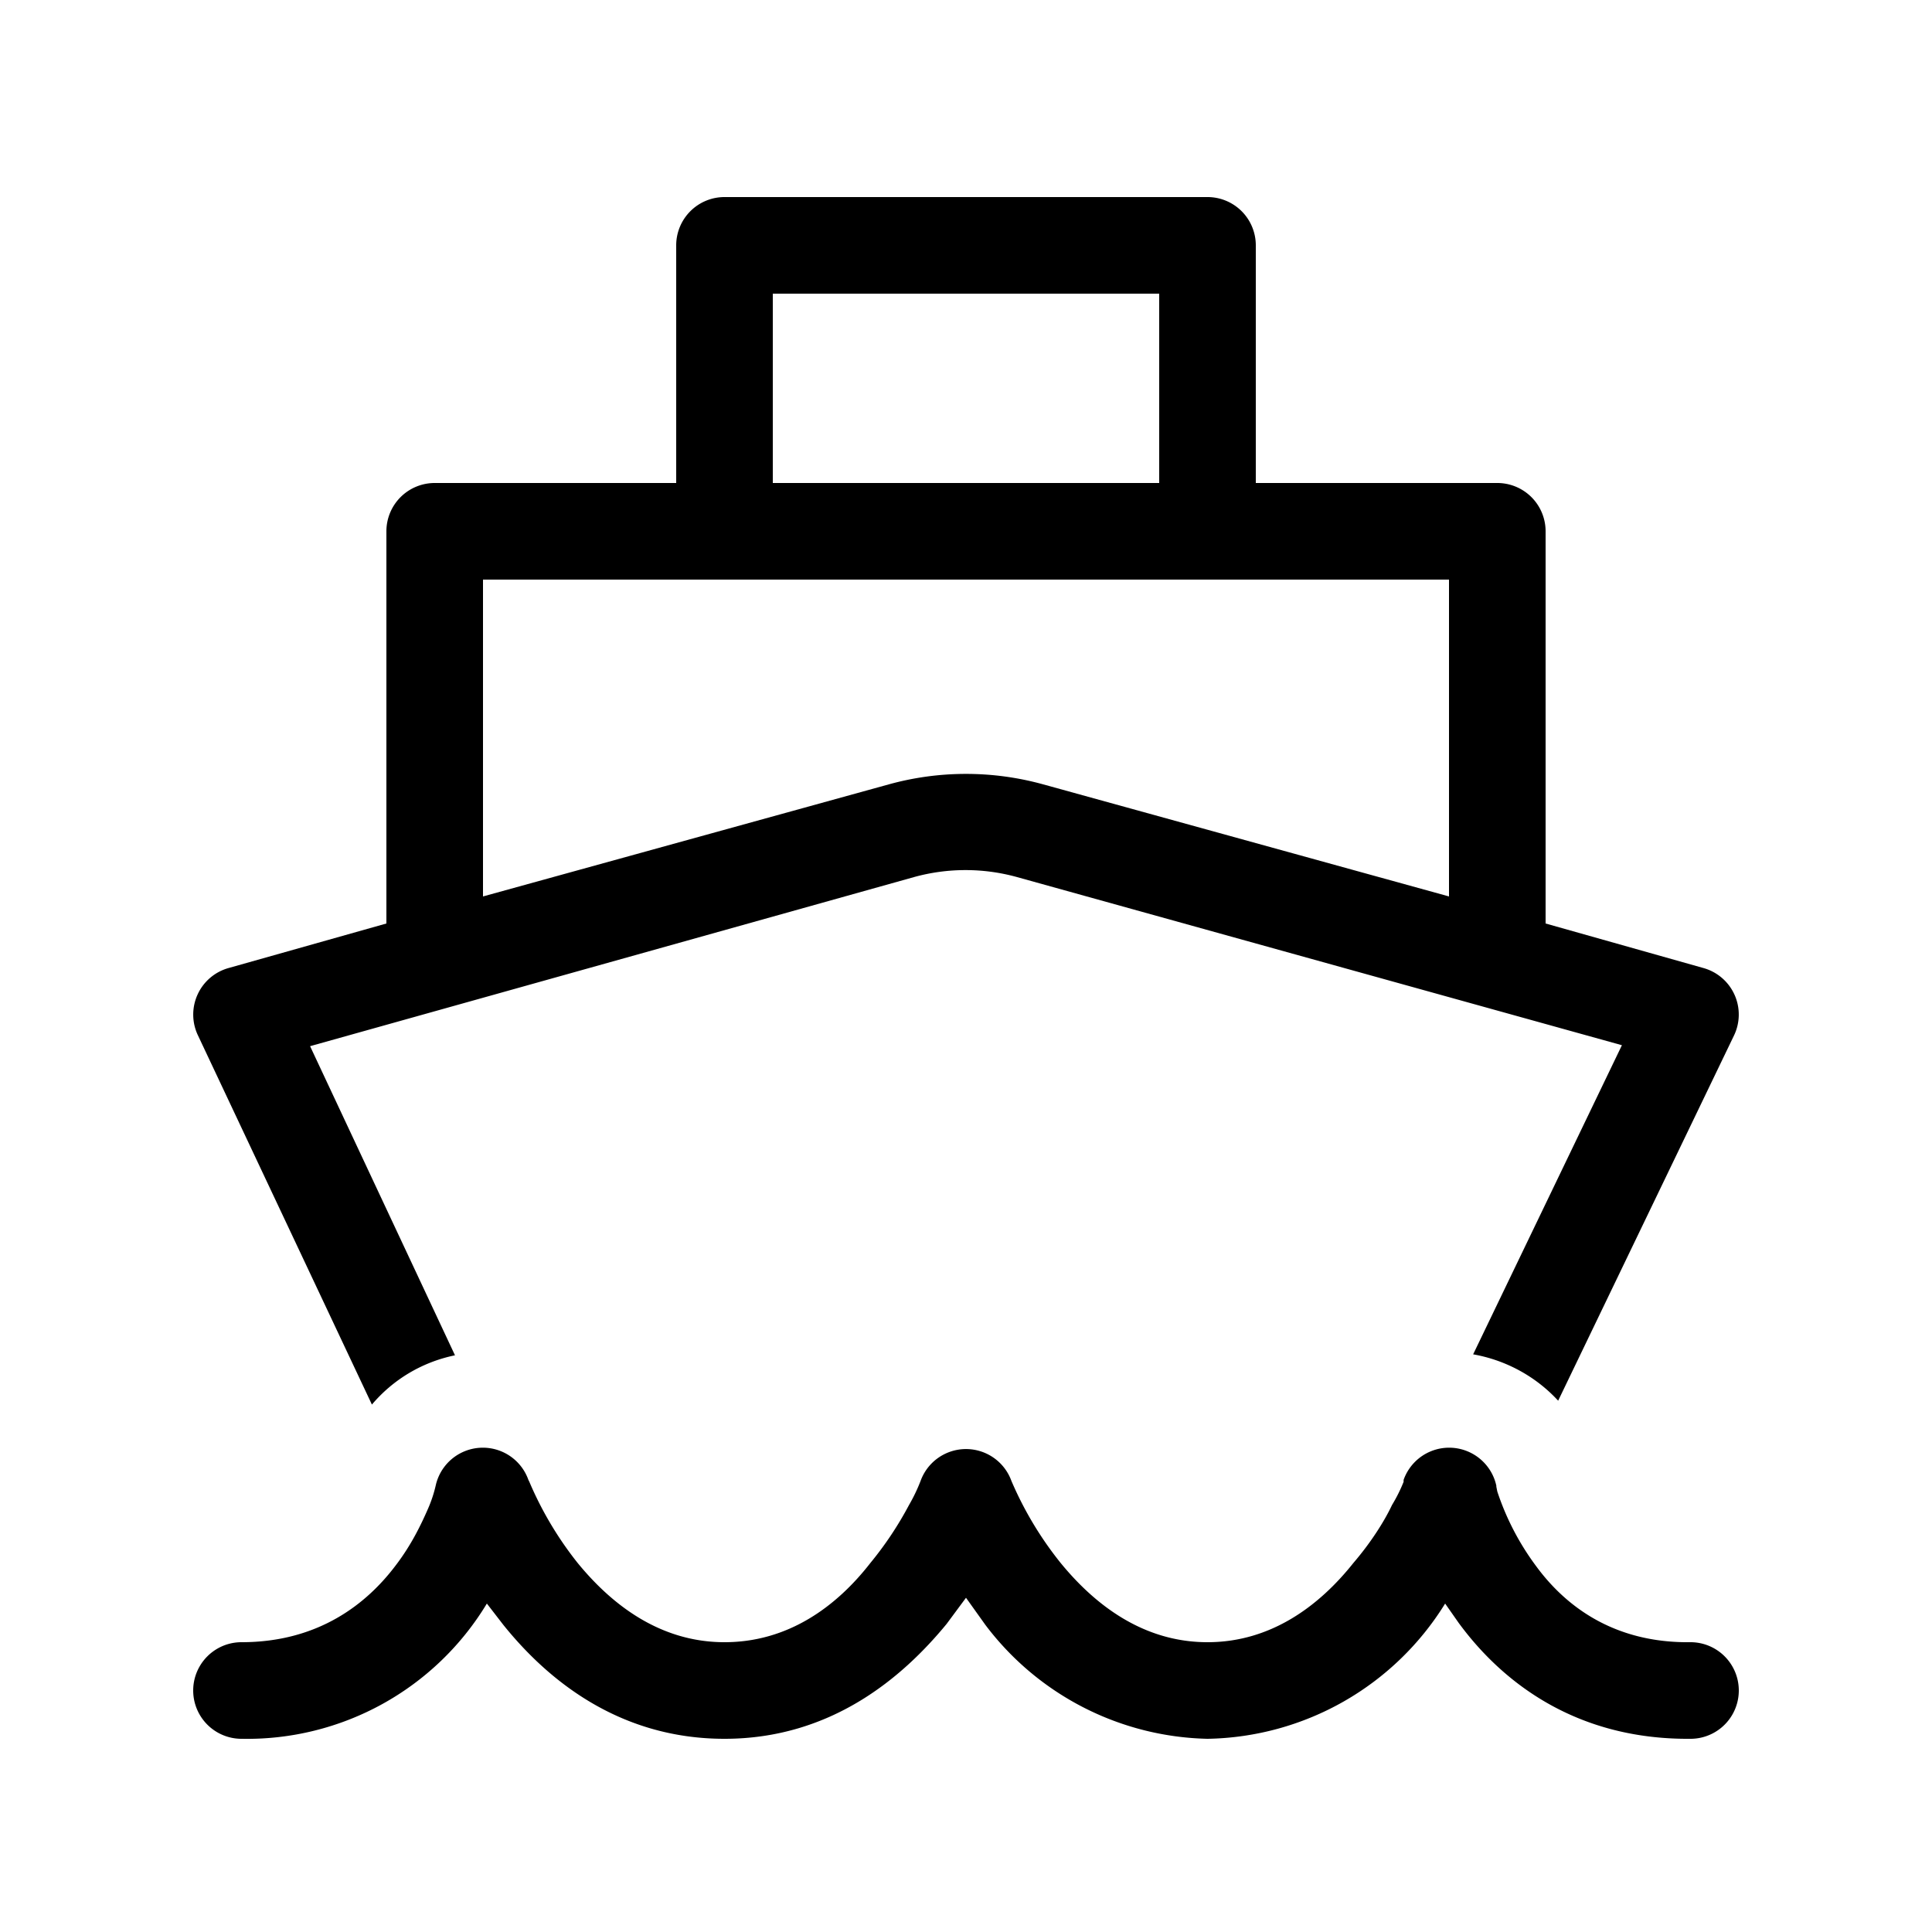 <svg width="20" height="20" viewBox="0 0 20 20" xmlns="http://www.w3.org/2000/svg"><path d="M7.5 2.04a.5.5 0 00-.5.5V5H4.5a.5.5 0 00-.5.5v4.06l-1.63.46a.5.5 0 00-.32.7l1.8 3.82c.22-.26.52-.44.86-.51l-1.5-3.2 6.25-1.75a2 2 0 011.07 0l6.26 1.74-1.54 3.2c.34.06.65.23.88.48l1.82-3.78a.5.5 0 00-.32-.7L16 9.56V5.5a.5.5 0 00-.5-.5H13V2.54a.5.5 0 00-.5-.5h-5zM12 5H8V3.04h4V5zm3 1v3.28l-4.2-1.16a3 3 0 00-1.6 0L5 9.28V6h10z"/><path d="M15.49 15.39v-.01a.5.5 0 00-.96-.06v.02a1.62 1.62 0 01-.12.24c-.08.17-.22.39-.4.6-.35.44-.85.82-1.51.82s-1.16-.38-1.52-.82a3.64 3.64 0 01-.51-.85.5.5 0 00-.94 0 1.75 1.75 0 01-.12.25 3.6 3.6 0 01-.4.6c-.35.45-.85.82-1.51.82s-1.16-.38-1.52-.82a3.62 3.62 0 01-.5-.84l-.01-.02a.5.5 0 00-.96.06 1.35 1.35 0 01-.08.24c-.07.16-.17.37-.33.58-.3.4-.8.8-1.6.8a.5.5 0 000 1 2.9 2.9 0 002.54-1.4l.17.22C5.66 17.38 6.4 18 7.5 18s1.84-.63 2.3-1.19l.2-.27.2.28A2.96 2.96 0 0012.5 18a2.95 2.95 0 002.46-1.4l.14.2c.44.6 1.2 1.21 2.4 1.2a.5.5 0 100-1c-.8.01-1.3-.38-1.6-.79a2.72 2.72 0 01-.4-.77l-.01-.05z"/></svg>